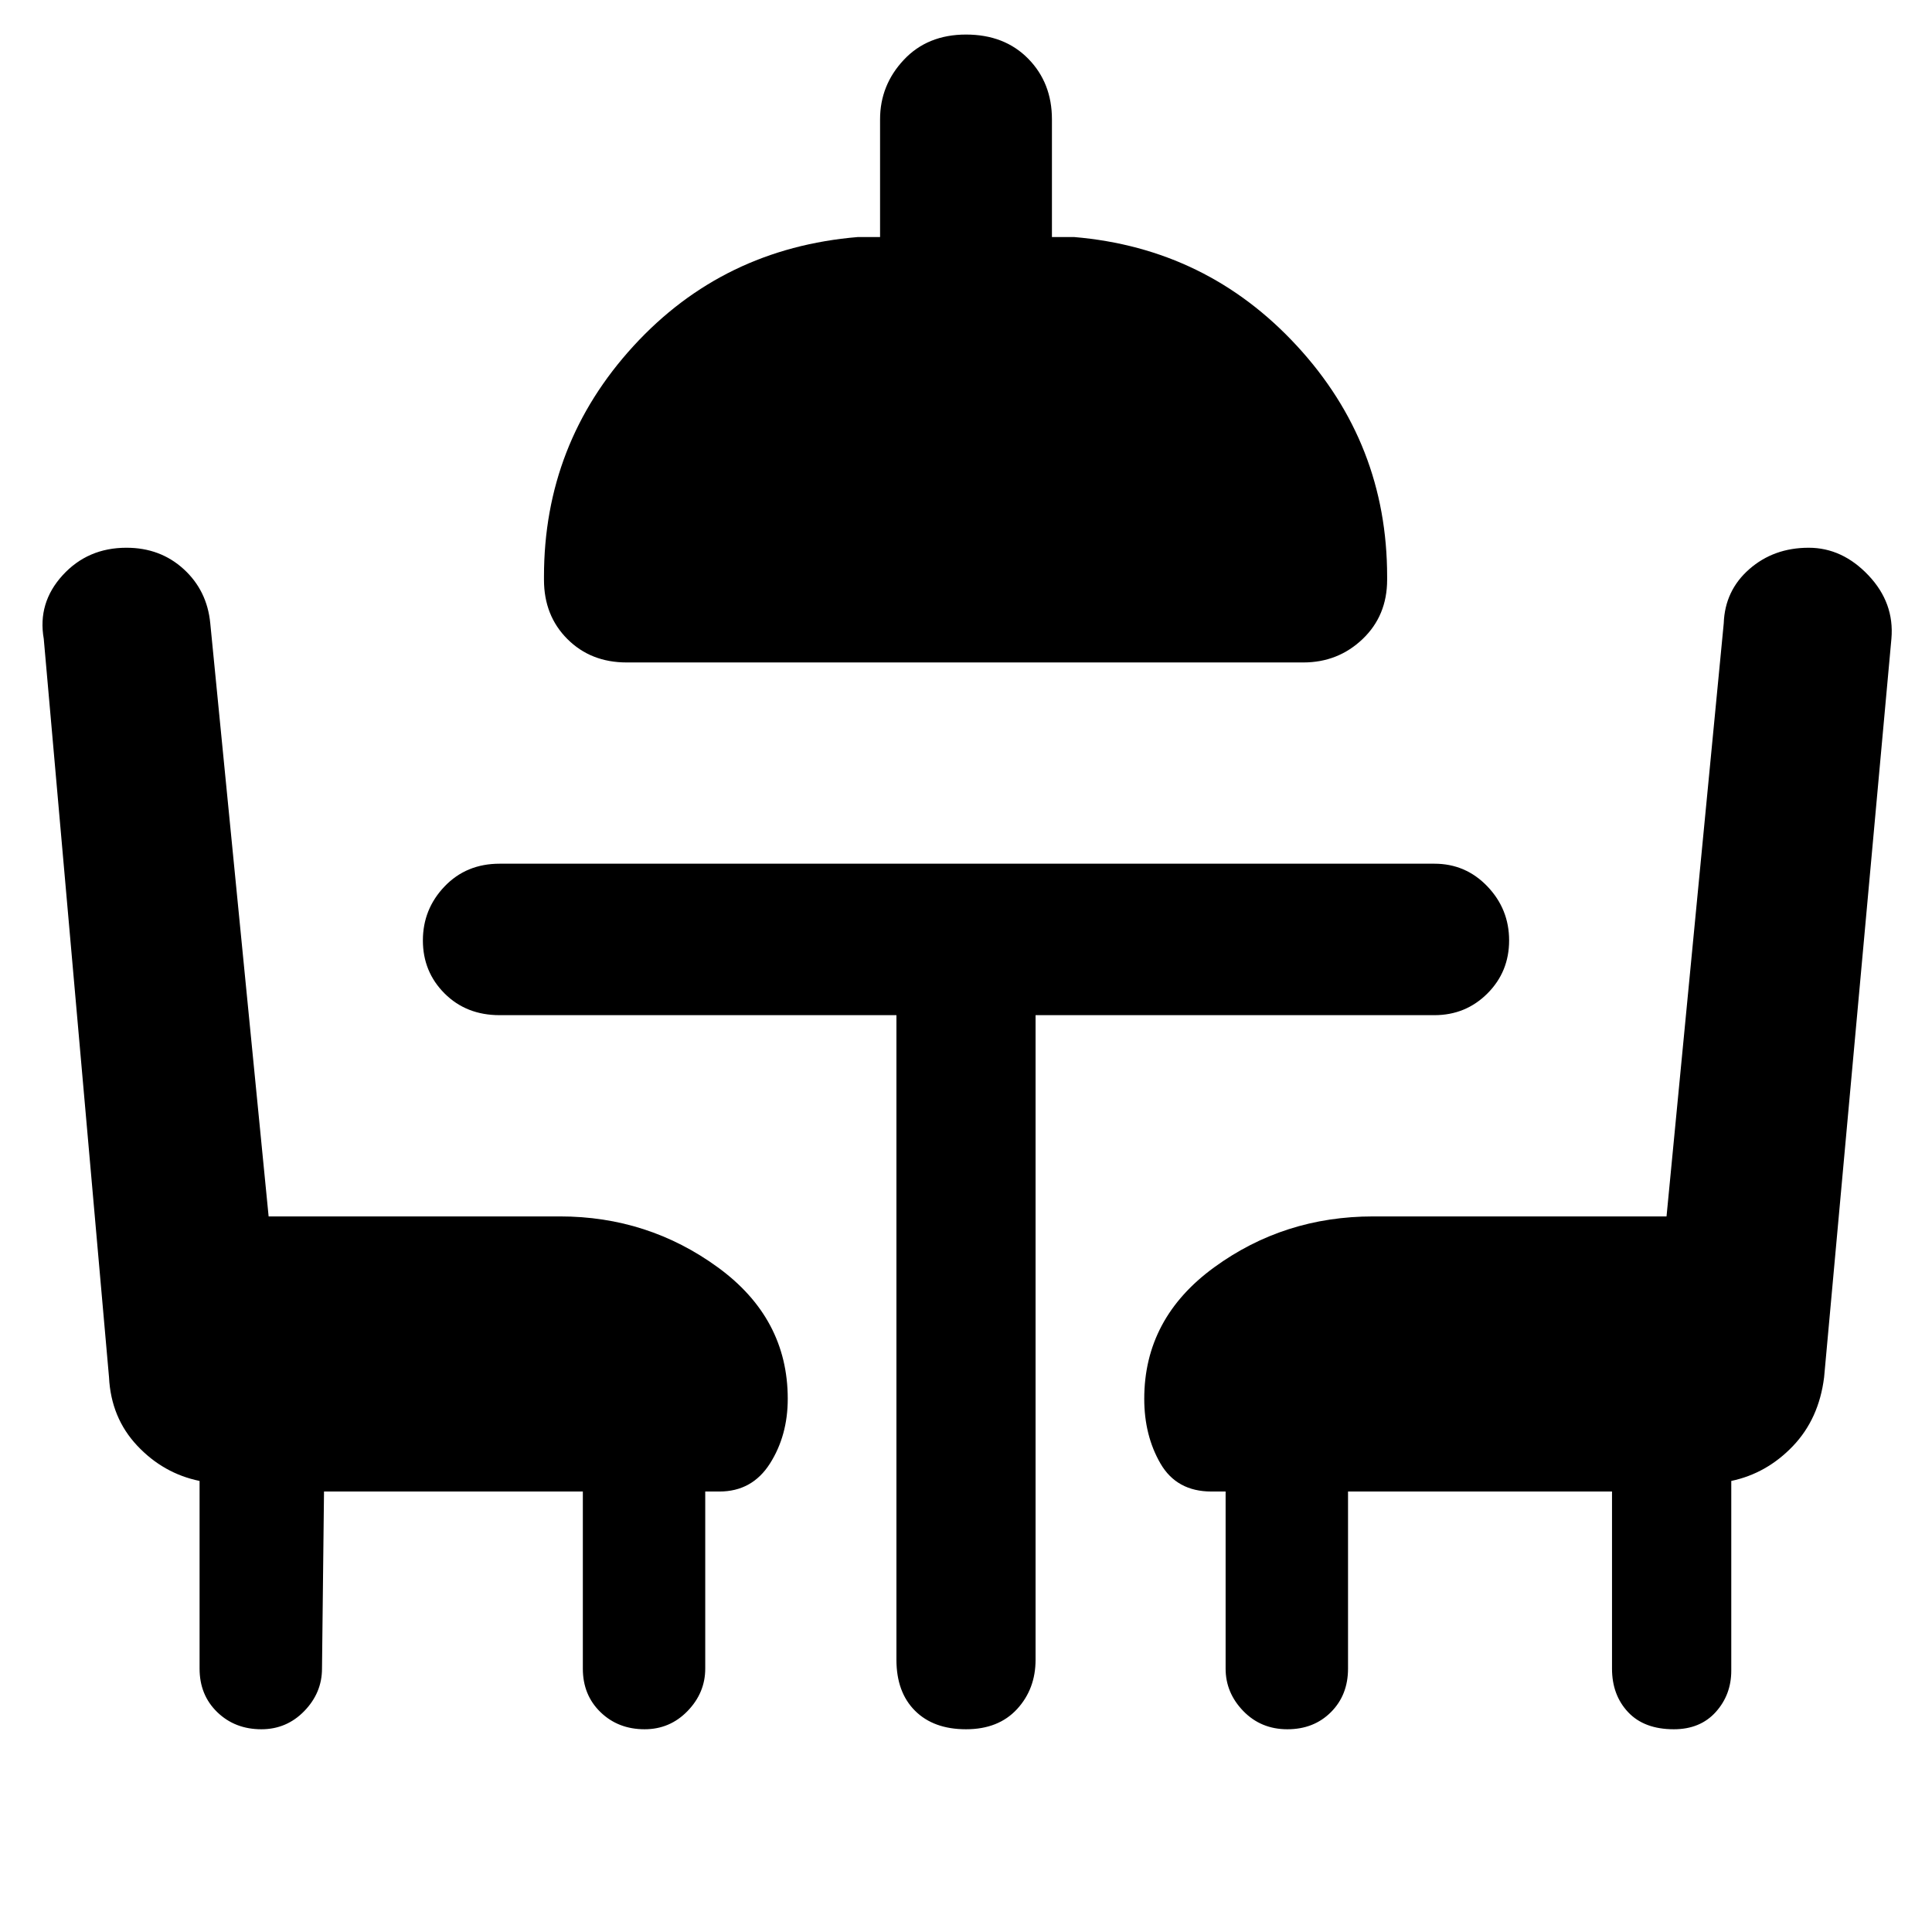 <svg xmlns="http://www.w3.org/2000/svg" height="48" viewBox="0 -960 960 960" width="48"><path d="M311.39-630.83q-17.82 0-29.46-11.63-11.63-11.63-11.63-29.45v-1.61q0-66 44.5-114.57 44.5-48.56 111.5-54.13h11v-58.48q0-17 11.79-29.56 11.78-12.57 30.91-12.57 19.13 0 30.91 12 11.79 12 11.79 30.13v58.48h11q66 5.57 110.78 54.13 44.78 48.57 44.78 114.57v1.61q0 17.82-12.19 29.45-12.2 11.63-29.46 11.63H311.39Zm134.04 175.26H248.26q-16.56 0-27.35-10.78-10.78-10.78-10.78-26.35 0-15.56 10.78-26.84 10.79-11.29 27.35-11.29h464.48q15.56 0 26.35 11.29 10.78 11.28 10.78 26.84 0 15.57-10.78 26.35-10.79 10.78-26.35 10.78H514.57v320.27q0 14.56-9.22 24.56-9.22 10-25.35 10-16.13 0-25.35-9.22-9.22-9.21-9.22-25.34v-320.27ZM161-218.87l-1 88q0 12-8.78 21.07-8.79 9.06-21.35 9.06-13.13 0-21.91-8.5-8.79-8.5-8.79-21.63v-93.26q-18-3.7-31-17.54-13-13.85-14-33.98L21.74-642.61q-3.13-17.82 9.35-31.52t31.74-13.7q16.82 0 28.45 10.63 11.63 10.63 13.2 26.9l29 294.73h144.78q43.7 0 78.44 25.31 34.73 25.3 34.73 65.3 0 18.26-8.84 32.18-8.85 13.91-25.11 13.91h-7.05v88q0 12-8.78 21.07-8.78 9.06-21.35 9.06-13.13 0-21.91-8.5t-8.78-21.63v-88H161Zm670.7 118.13q-14.7 0-22.7-8.5t-8-21.63v-88H669.83v88q0 13.13-8.5 21.63-8.5 8.5-21.63 8.5-13.13 0-21.92-9.06-8.78-9.07-8.78-21.07v-88h-7.04q-17.26 0-25.33-13.91-8.06-13.92-8.06-32.18 0-40 34.73-65.3 34.74-25.31 79-25.31h145.79l28.43-294.73q.57-16.27 12.7-26.9 12.13-10.63 29.52-10.63 16.69 0 29.67 13.7t11.42 31.52l-33.44 366.96q-2.56 20.69-15.56 34.26-13 13.56-30.57 17.26v94.26q0 12-7.72 20.57-7.71 8.56-20.84 8.56Z"/></svg>